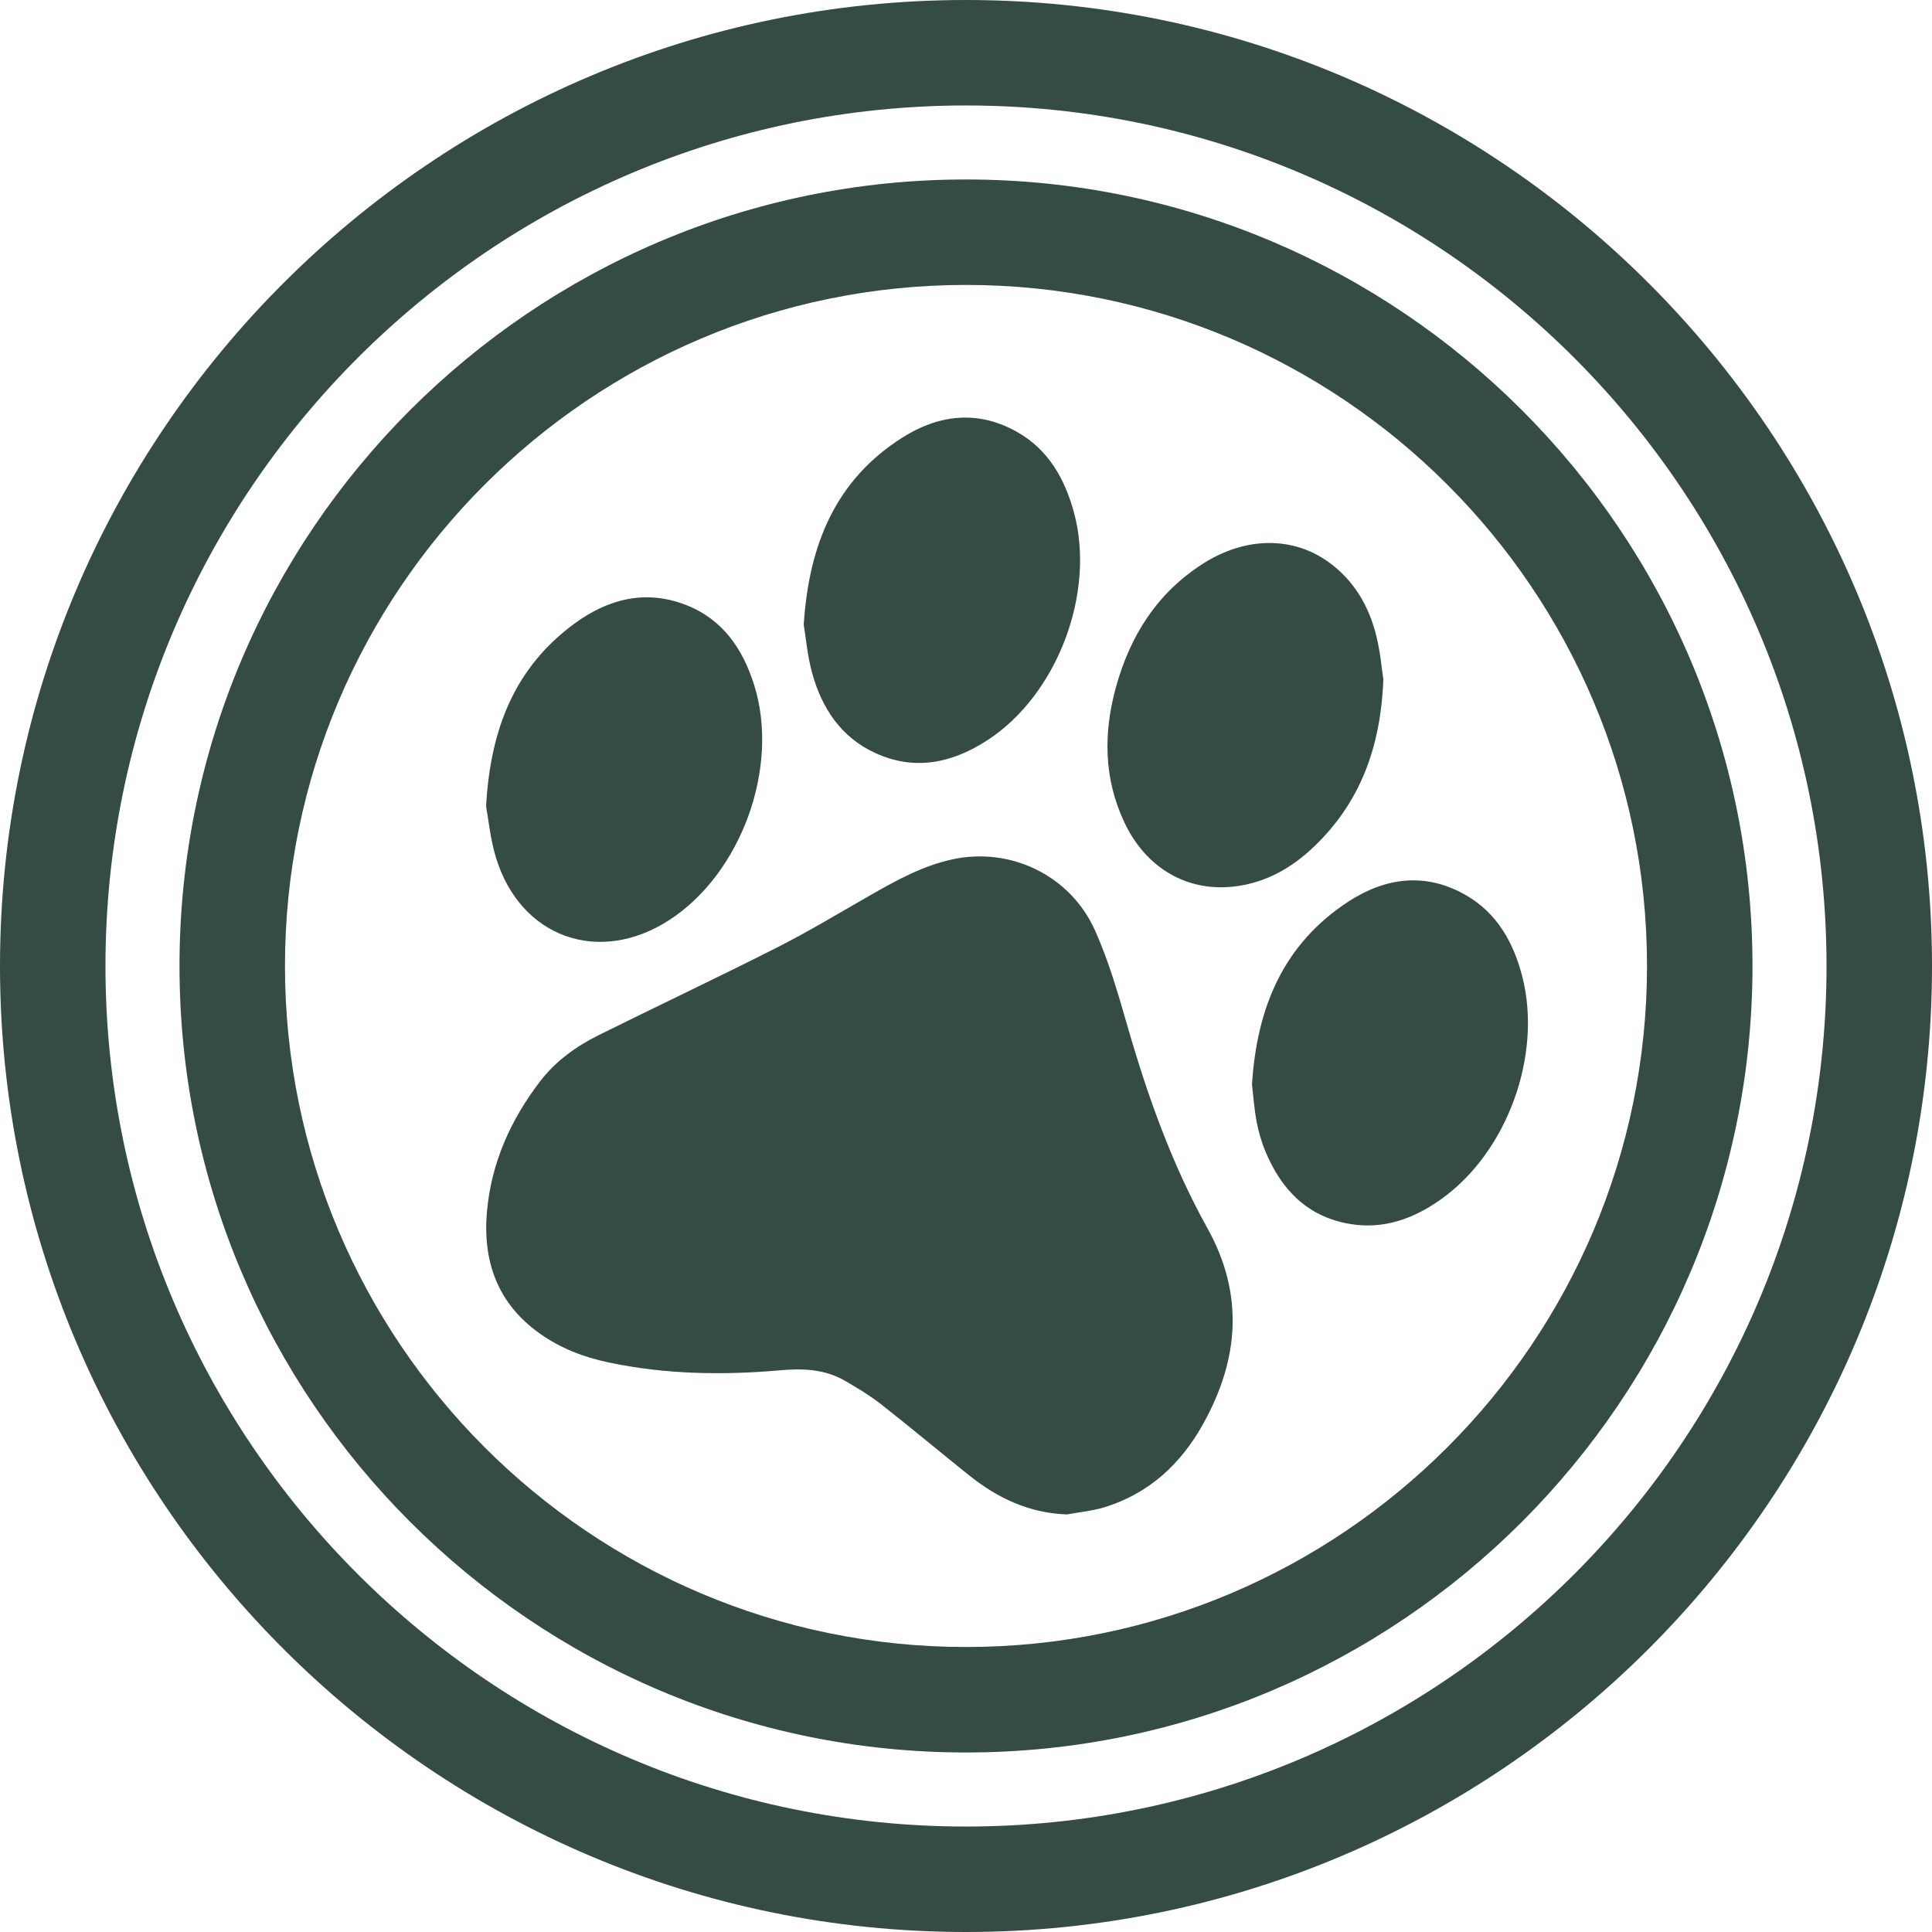 <?xml version="1.0"?>
<svg xmlns="http://www.w3.org/2000/svg" xmlns:xlink="http://www.w3.org/1999/xlink" xmlns:svgjs="http://svgjs.com/svgjs" version="1.1" width="512" height="512" x="0" y="0" viewBox="0 0 262.64 262.64" style="enable-background:new 0 0 512 512" xml:space="preserve" class=""><g>
<g xmlns="http://www.w3.org/2000/svg">
	<g>
		<path d="M262.64,131.322C262.64,58.908,203.728,0,131.32,0C58.913,0,0,58.908,0,131.322C0,203.731,58.913,262.64,131.32,262.64    C203.728,262.64,262.64,203.728,262.64,131.322z M131.32,248.303c-64.504,0-116.983-52.481-116.983-116.98    c0-64.506,52.479-116.985,116.983-116.985c64.501,0,116.982,52.475,116.982,116.985    C248.303,195.83,195.821,248.303,131.32,248.303z" fill="#354b45" data-original="#000000" style="" class=""/>
		<path d="M131.32,24.397c-58.955,0-106.918,47.963-106.918,106.916c0,58.955,47.963,106.923,106.918,106.923    c58.957,0,106.916-47.959,106.916-106.923C238.236,72.365,190.277,24.397,131.32,24.397z M131.32,223.898    c-51.051,0-92.581-41.528-92.581-92.586c0-51.048,41.53-92.578,92.581-92.578c51.051,0,92.578,41.53,92.578,92.578    C223.898,182.37,182.371,223.898,131.32,223.898z" fill="#354b45" data-original="#000000" style="" class=""/>
		<path d="M153.29,139.56c-1.283-4.438-2.566-8.938-4.457-13.133c-3.351-7.414-11.42-11.313-19.359-9.607    c-4.104,0.884-7.785,2.944-11.416,5.024c-4.091,2.336-8.13,4.784-12.331,6.91c-8.043,4.076-16.197,7.927-24.273,11.932    c-3.101,1.54-5.892,3.523-8.034,6.318c-4.019,5.246-6.632,11.085-7.22,17.693c-0.602,6.776,1.438,12.508,7.173,16.582    c2.81,1.998,5.974,3.221,9.315,3.925c7.727,1.639,15.537,1.765,23.368,1.078c3.069-0.275,6.065-0.168,8.8,1.419    c1.683,0.971,3.363,1.979,4.889,3.174c4.037,3.164,7.976,6.469,11.985,9.675c3.876,3.104,8.18,5.152,13.322,5.325    c1.699-0.317,3.449-0.477,5.092-0.976c6.062-1.862,10.412-5.913,13.418-11.336c4.85-8.709,5.601-17.562,0.579-26.594    C159.329,158.316,156.021,149.048,153.29,139.56z" fill="#354b45" data-original="#000000" style="" class=""/>
		<path d="M206.929,132.703c-1.194-4.599-3.416-8.58-7.663-11.019c-5.461-3.134-10.921-2.408-15.971,0.884    c-8.854,5.773-12.452,14.457-13.096,24.874c0.187,1.587,0.308,3.369,0.64,5.11c0.266,1.372,0.667,2.744,1.208,4.037    c2.166,5.161,5.703,8.82,11.435,9.791c4.644,0.794,8.756-0.728,12.479-3.397C204.932,156.571,209.696,143.387,206.929,132.703z" fill="#354b45" data-original="#000000" style="" class=""/>
		<path d="M118.966,102.358c5.409,2.494,10.534,1.358,15.315-1.765c9.451-6.17,14.659-19.956,11.733-30.858    c-1.251-4.635-3.491-8.634-7.813-11.054c-5.304-2.968-10.624-2.312-15.545,0.812c-9.019,5.727-12.683,14.463-13.397,25.426    c0.301,1.792,0.502,4.247,1.148,6.581C111.726,96.27,114.32,100.218,118.966,102.358z" fill="#354b45" data-original="#000000" style="" class=""/>
		<path d="M188.056,92.354c-0.215-1.375-0.401-3.654-0.943-5.853c-0.998-4.091-3.043-7.605-6.533-10.114    c-4.873-3.494-11.29-3.435-17.045,0.24c-6.249,3.986-9.94,9.854-11.854,16.874c-1.698,6.212-1.624,12.377,1.177,18.313    c2.949,6.238,8.568,9.481,15.032,8.688c4.182-0.516,7.696-2.504,10.697-5.367C184.807,109.193,187.691,101.774,188.056,92.354z" fill="#354b45" data-original="#000000" style="" class=""/>
		<path d="M90.999,125.063c9.782-6.343,15.012-20.771,11.537-31.895C101,88.25,98.291,84.236,93.33,82.271    c-5.519-2.184-10.653-0.863-15.231,2.495C70.072,90.66,66.66,98.96,66.081,109.618c0.315,1.706,0.562,4.369,1.314,6.877    C70.683,127.439,81.408,131.284,90.999,125.063z" fill="#354b45" data-original="#000000" style="" class=""/>
	</g>
</g>
<g xmlns="http://www.w3.org/2000/svg">
</g>
<g xmlns="http://www.w3.org/2000/svg">
</g>
<g xmlns="http://www.w3.org/2000/svg">
</g>
<g xmlns="http://www.w3.org/2000/svg">
</g>
<g xmlns="http://www.w3.org/2000/svg">
</g>
<g xmlns="http://www.w3.org/2000/svg">
</g>
<g xmlns="http://www.w3.org/2000/svg">
</g>
<g xmlns="http://www.w3.org/2000/svg">
</g>
<g xmlns="http://www.w3.org/2000/svg">
</g>
<g xmlns="http://www.w3.org/2000/svg">
</g>
<g xmlns="http://www.w3.org/2000/svg">
</g>
<g xmlns="http://www.w3.org/2000/svg">
</g>
<g xmlns="http://www.w3.org/2000/svg">
</g>
<g xmlns="http://www.w3.org/2000/svg">
</g>
<g xmlns="http://www.w3.org/2000/svg">
</g>
</g></svg>
